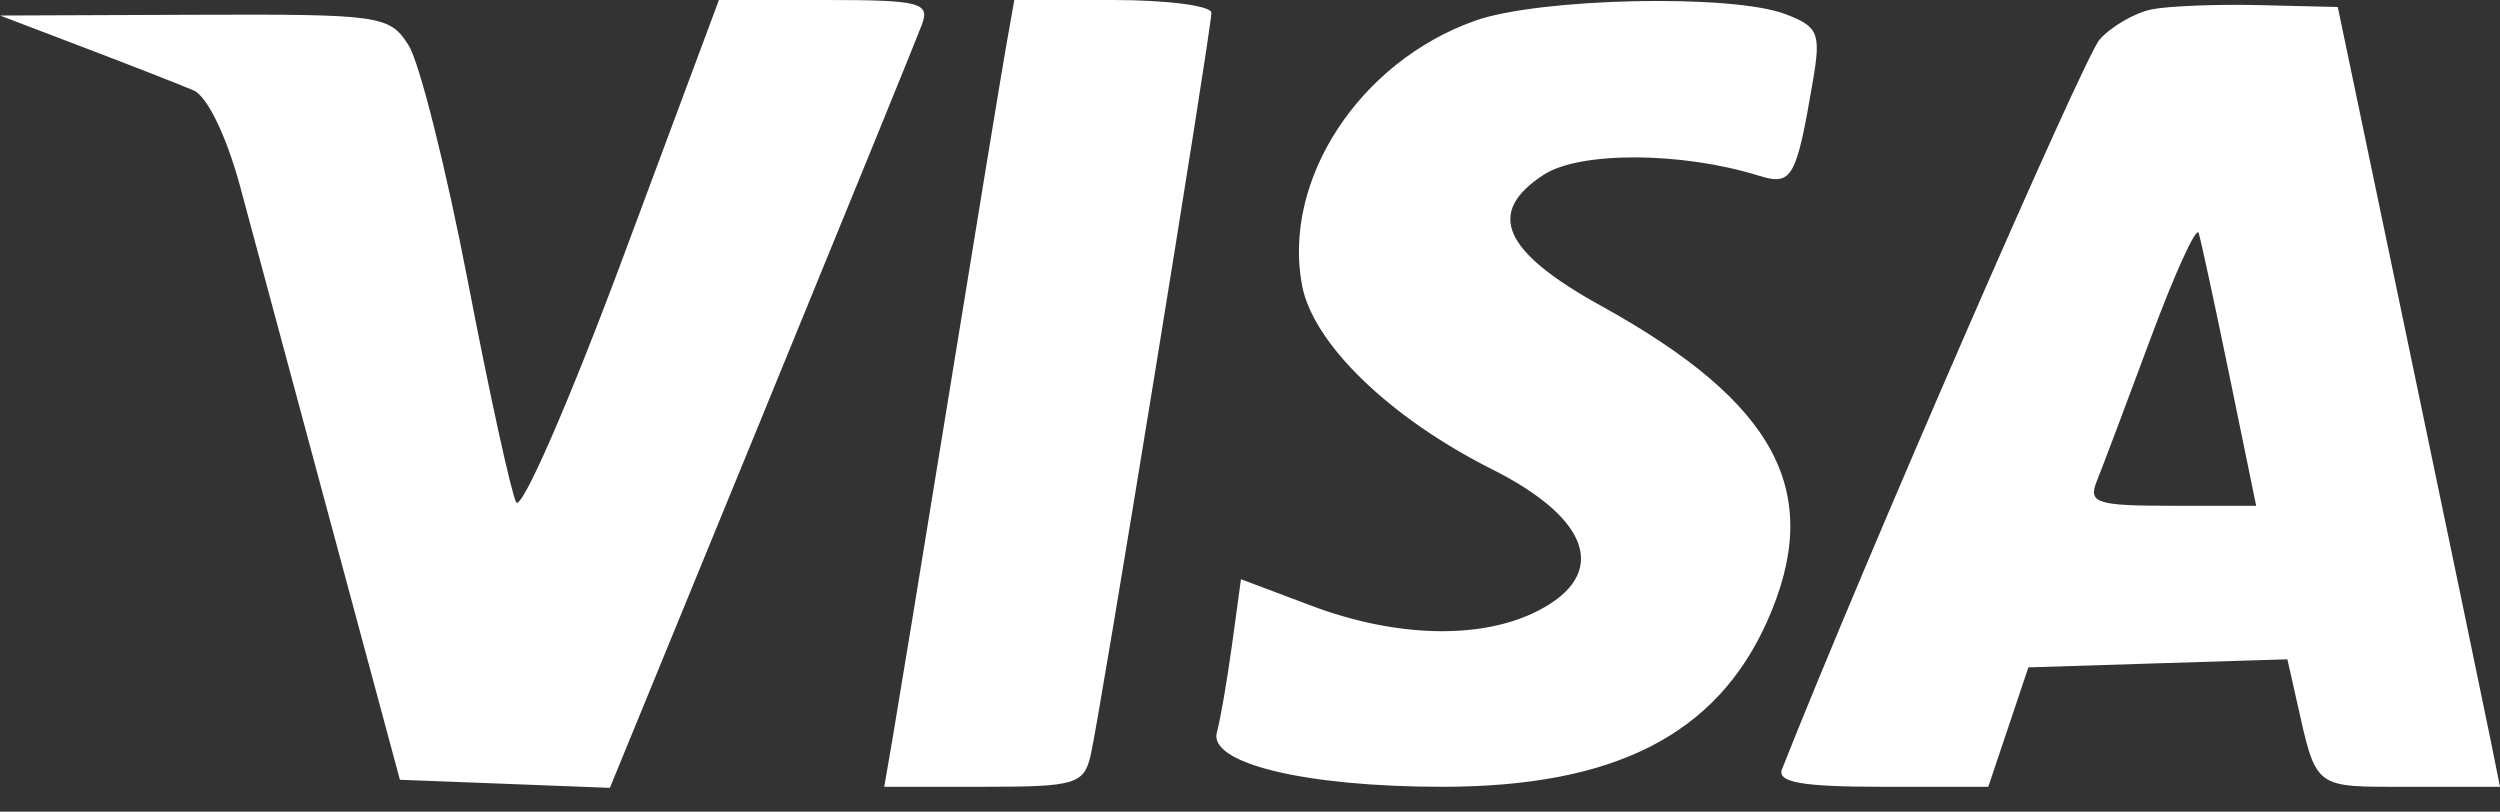 <svg width="77" height="25" viewBox="0 0 77 25" fill="none" xmlns="http://www.w3.org/2000/svg">
<rect x="0" y="0" width="77" height="25" fill="#333333" stroke="none"/>
<path fill-rule="evenodd" clip-rule="evenodd" d="M19.161 8.003C17.52 12.405 16.052 15.764 15.897 15.467C15.742 15.171 15.072 12.106 14.408 8.655C13.743 5.204 12.925 1.942 12.59 1.406C12.005 0.471 11.743 0.434 5.99 0.455L-2.10588e-08 0.478L2.618 1.476C4.058 2.025 5.562 2.613 5.96 2.783C6.383 2.963 6.982 4.202 7.402 5.765C7.796 7.235 9.063 11.943 10.218 16.227L12.317 24.017L15.551 24.141L18.784 24.266L23.449 12.89C26.014 6.634 28.24 1.174 28.395 0.757C28.647 0.079 28.337 1.2283e-06 25.41 1.10142e-06L22.143 9.59817e-07L19.161 8.003ZM30.992 1.406C30.855 2.18 30.063 6.999 29.233 12.117C28.402 17.233 27.612 22.053 27.478 22.826L27.234 24.233L30.301 24.233C33.123 24.233 33.385 24.155 33.593 23.259C33.88 22.022 37.311 0.923 37.311 0.394C37.311 0.177 35.945 1.55805e-06 34.276 1.4857e-06L31.241 1.35416e-06L30.992 1.406ZM45.439 0.636C41.872 1.896 39.489 5.539 40.103 8.79C40.444 10.589 42.803 12.871 45.968 14.461C49.005 15.987 49.554 17.692 47.37 18.812C45.634 19.703 43.011 19.644 40.39 18.656L38.222 17.84L37.948 19.846C37.797 20.95 37.587 22.169 37.48 22.556C37.217 23.512 40.202 24.233 44.421 24.233C49.726 24.233 52.87 22.631 54.431 19.131C56.195 15.176 54.742 12.42 49.312 9.419C46.281 7.745 45.756 6.545 47.545 5.383C48.663 4.657 51.789 4.67 54.179 5.413C55.195 5.728 55.328 5.495 55.839 2.485C56.089 1.016 56.007 0.818 54.977 0.43C53.33 -0.191 47.416 -0.063 45.439 0.636ZM66.267 0.29C65.752 0.395 65.034 0.811 64.671 1.214C64.184 1.756 57.334 17.491 54.886 23.692C54.727 24.096 55.506 24.233 57.956 24.233L61.239 24.233L61.857 22.394L62.474 20.555L66.463 20.43L70.451 20.306L70.723 21.512C71.359 24.345 71.216 24.233 74.204 24.233L77 24.233L76.717 22.826C76.562 22.053 75.438 16.649 74.219 10.818L72.004 0.216L69.603 0.158C68.283 0.126 66.782 0.185 66.267 0.29ZM68.668 11.575L69.49 15.578L66.882 15.578C64.571 15.578 64.308 15.492 64.581 14.821C64.749 14.405 65.496 12.425 66.239 10.421C66.983 8.418 67.648 6.958 67.719 7.176C67.788 7.394 68.216 9.374 68.668 11.575Z" fill="white"/>
</svg>
